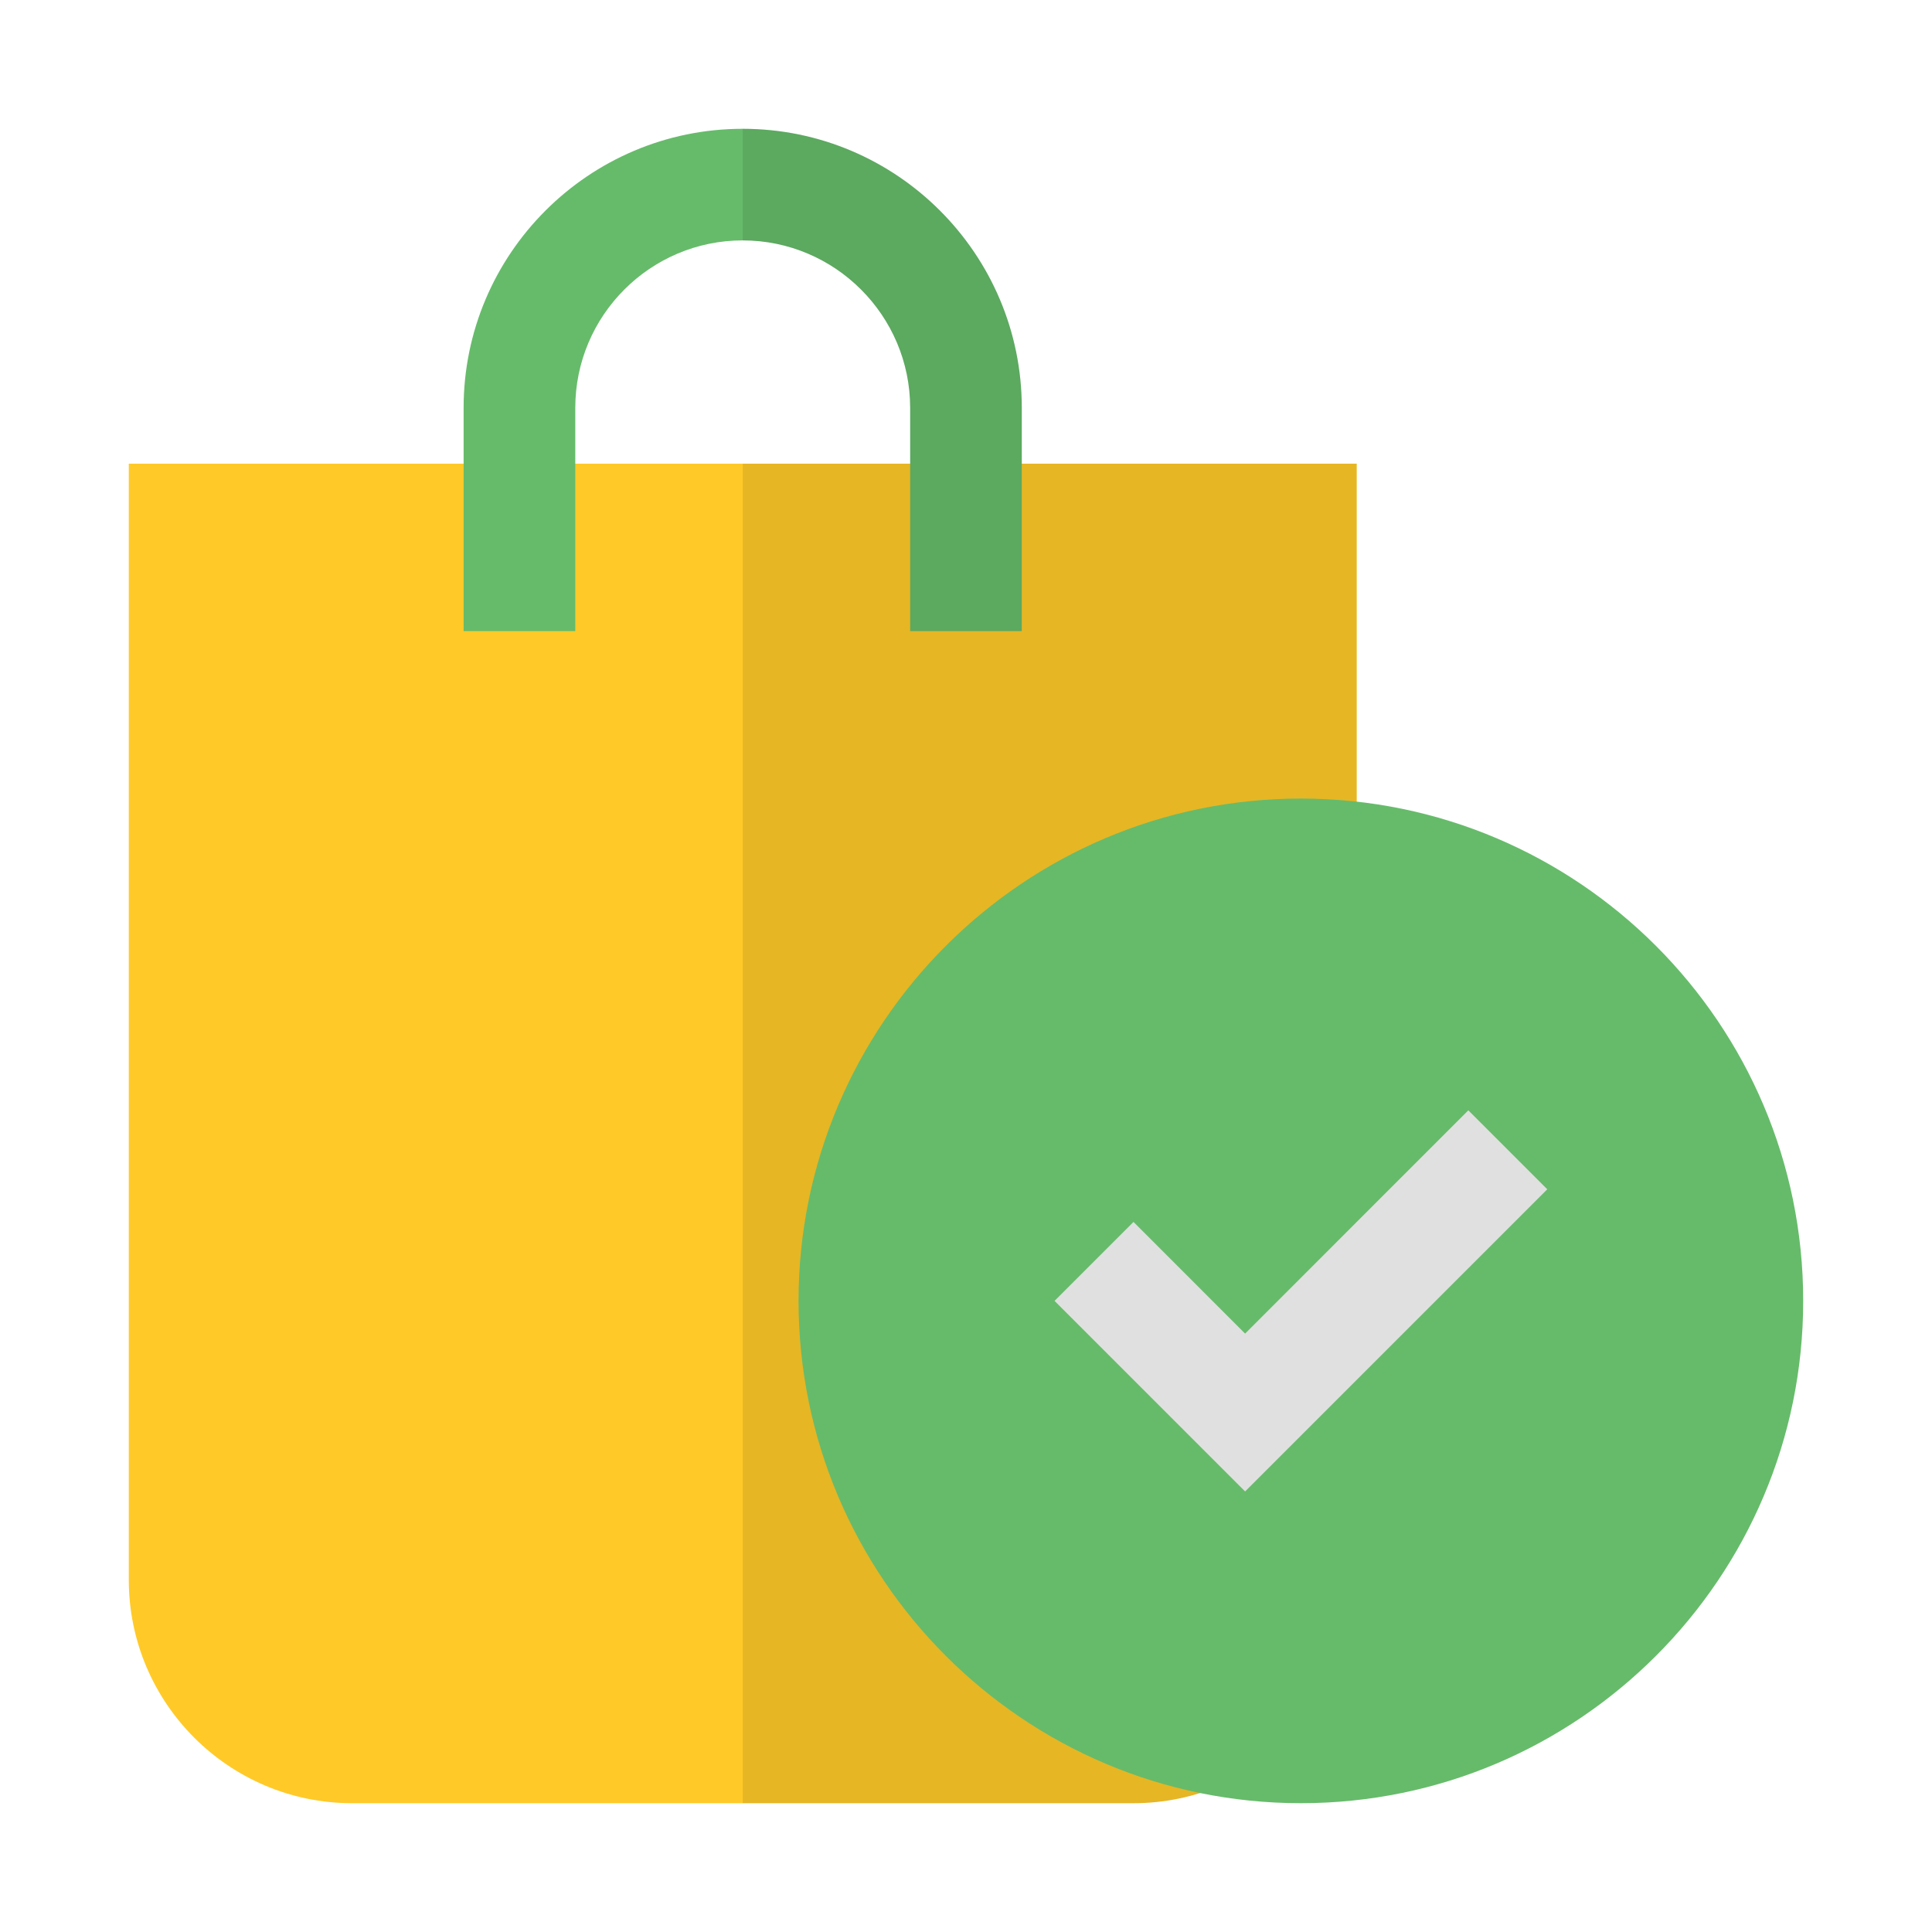 <svg width="30" height="30" viewBox="0 0 30 30" fill="none" xmlns="http://www.w3.org/2000/svg">
<path d="M2 7.2V24.533C2 26.444 3.555 28 5.467 28H17.6C19.512 28 21.067 26.444 21.067 24.533V7.2H2Z" fill="#FFCA28"/>
<path d="M15.866 9.8H14.133V6.333C14.133 4.9 12.966 3.733 11.533 3.733C10.099 3.733 8.933 4.9 8.933 6.333V9.8H7.199V6.333C7.199 3.944 9.143 2 11.533 2C13.922 2 15.866 3.944 15.866 6.333V9.8Z" fill="#66BB6A"/>
<path opacity="0.1" d="M15.867 7.2V6.333C15.867 3.942 13.925 2 11.533 2V3.733C12.963 3.733 14.133 4.903 14.133 6.333V7.2H11.533V28H17.6C19.515 28 21.067 26.449 21.067 24.533V7.2H15.867Z" fill="black"/>
<path d="M20.2 12.4C15.899 12.4 12.4 15.899 12.4 20.2C12.4 24.501 15.899 28 20.2 28C24.502 28 28 24.501 28 20.2C28 15.899 24.502 12.4 20.2 12.4Z" fill="#66BB6A"/>
<path d="M19.334 23.159L16.375 20.2L17.601 18.974L19.334 20.708L22.8 17.241L24.026 18.467L19.334 23.159Z" fill="#E0E0E0"/>
</svg>
